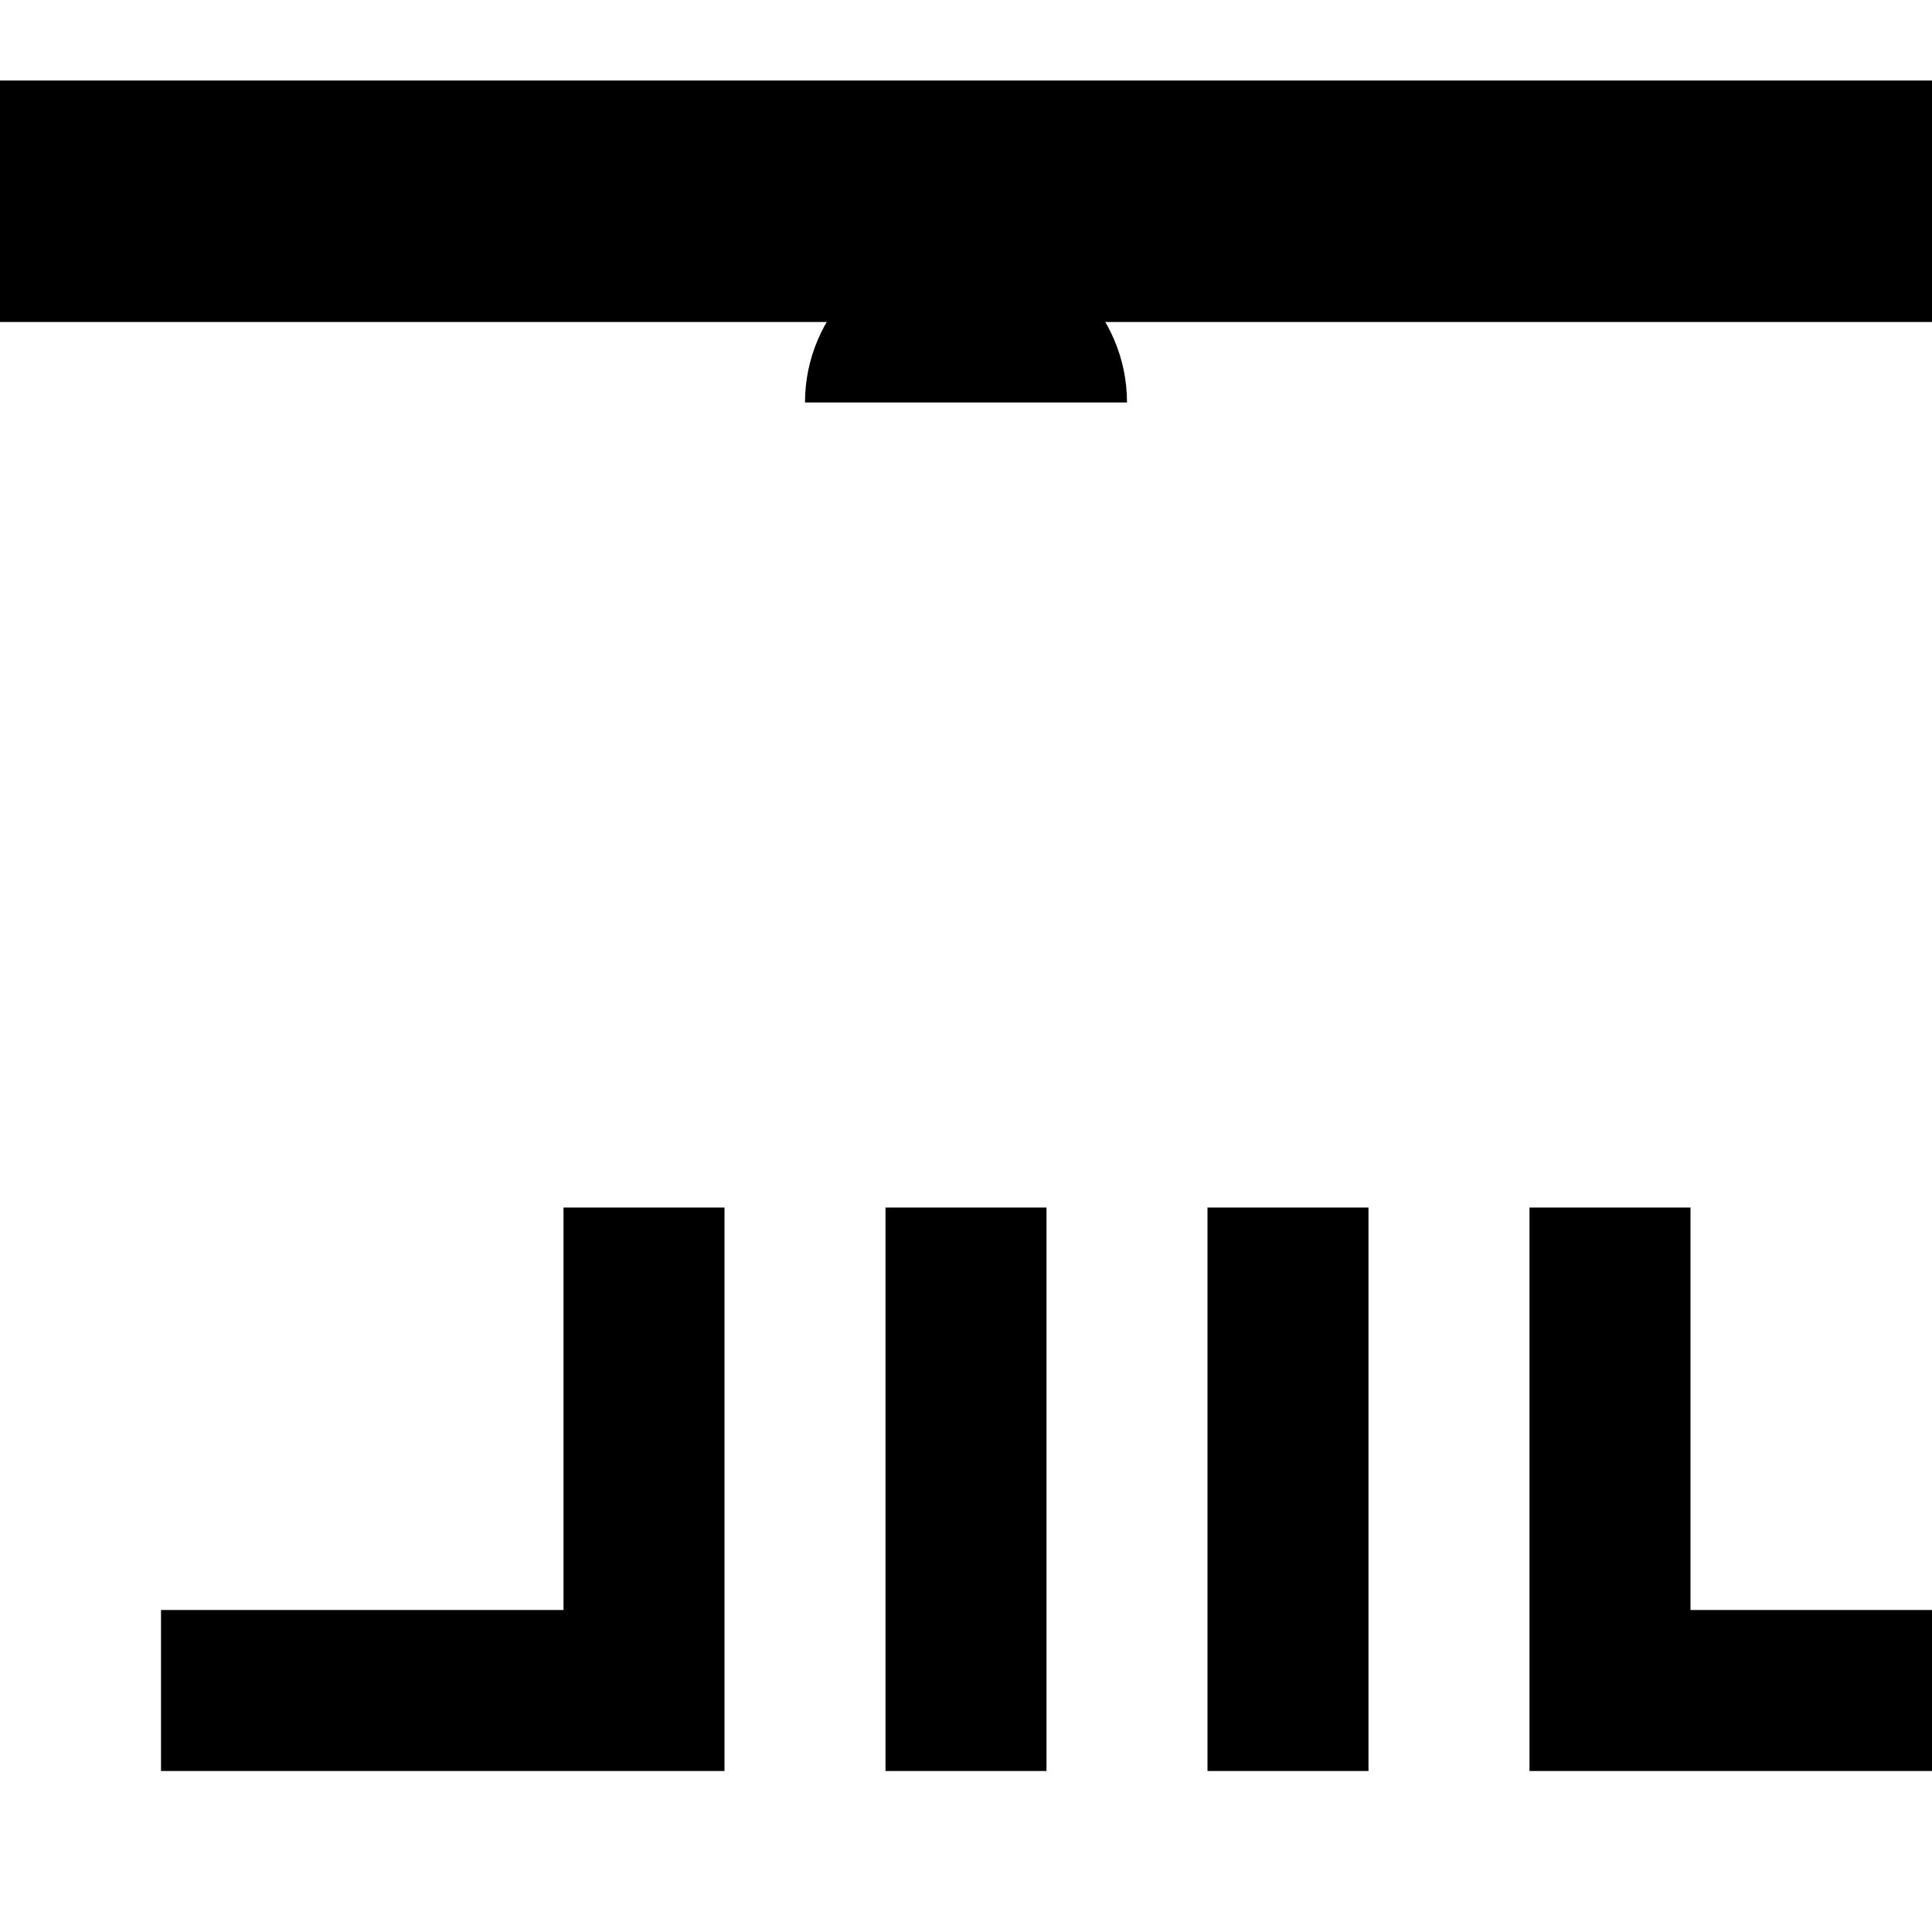 <svg xmlns="http://www.w3.org/2000/svg" class="icon icon-temple-ruins" viewBox="0 0 24 24">
    <path d="M2 22v-2h5v-5h2v7h2v-7h2v7h2v-7h2v7h2v-7h2v5h5v2H2zm10-19c-1.1 0-2 .9-2 2h4c0-1.1-.9-2-2-2zm-12-2v3h24V1H0z"/>
</svg>